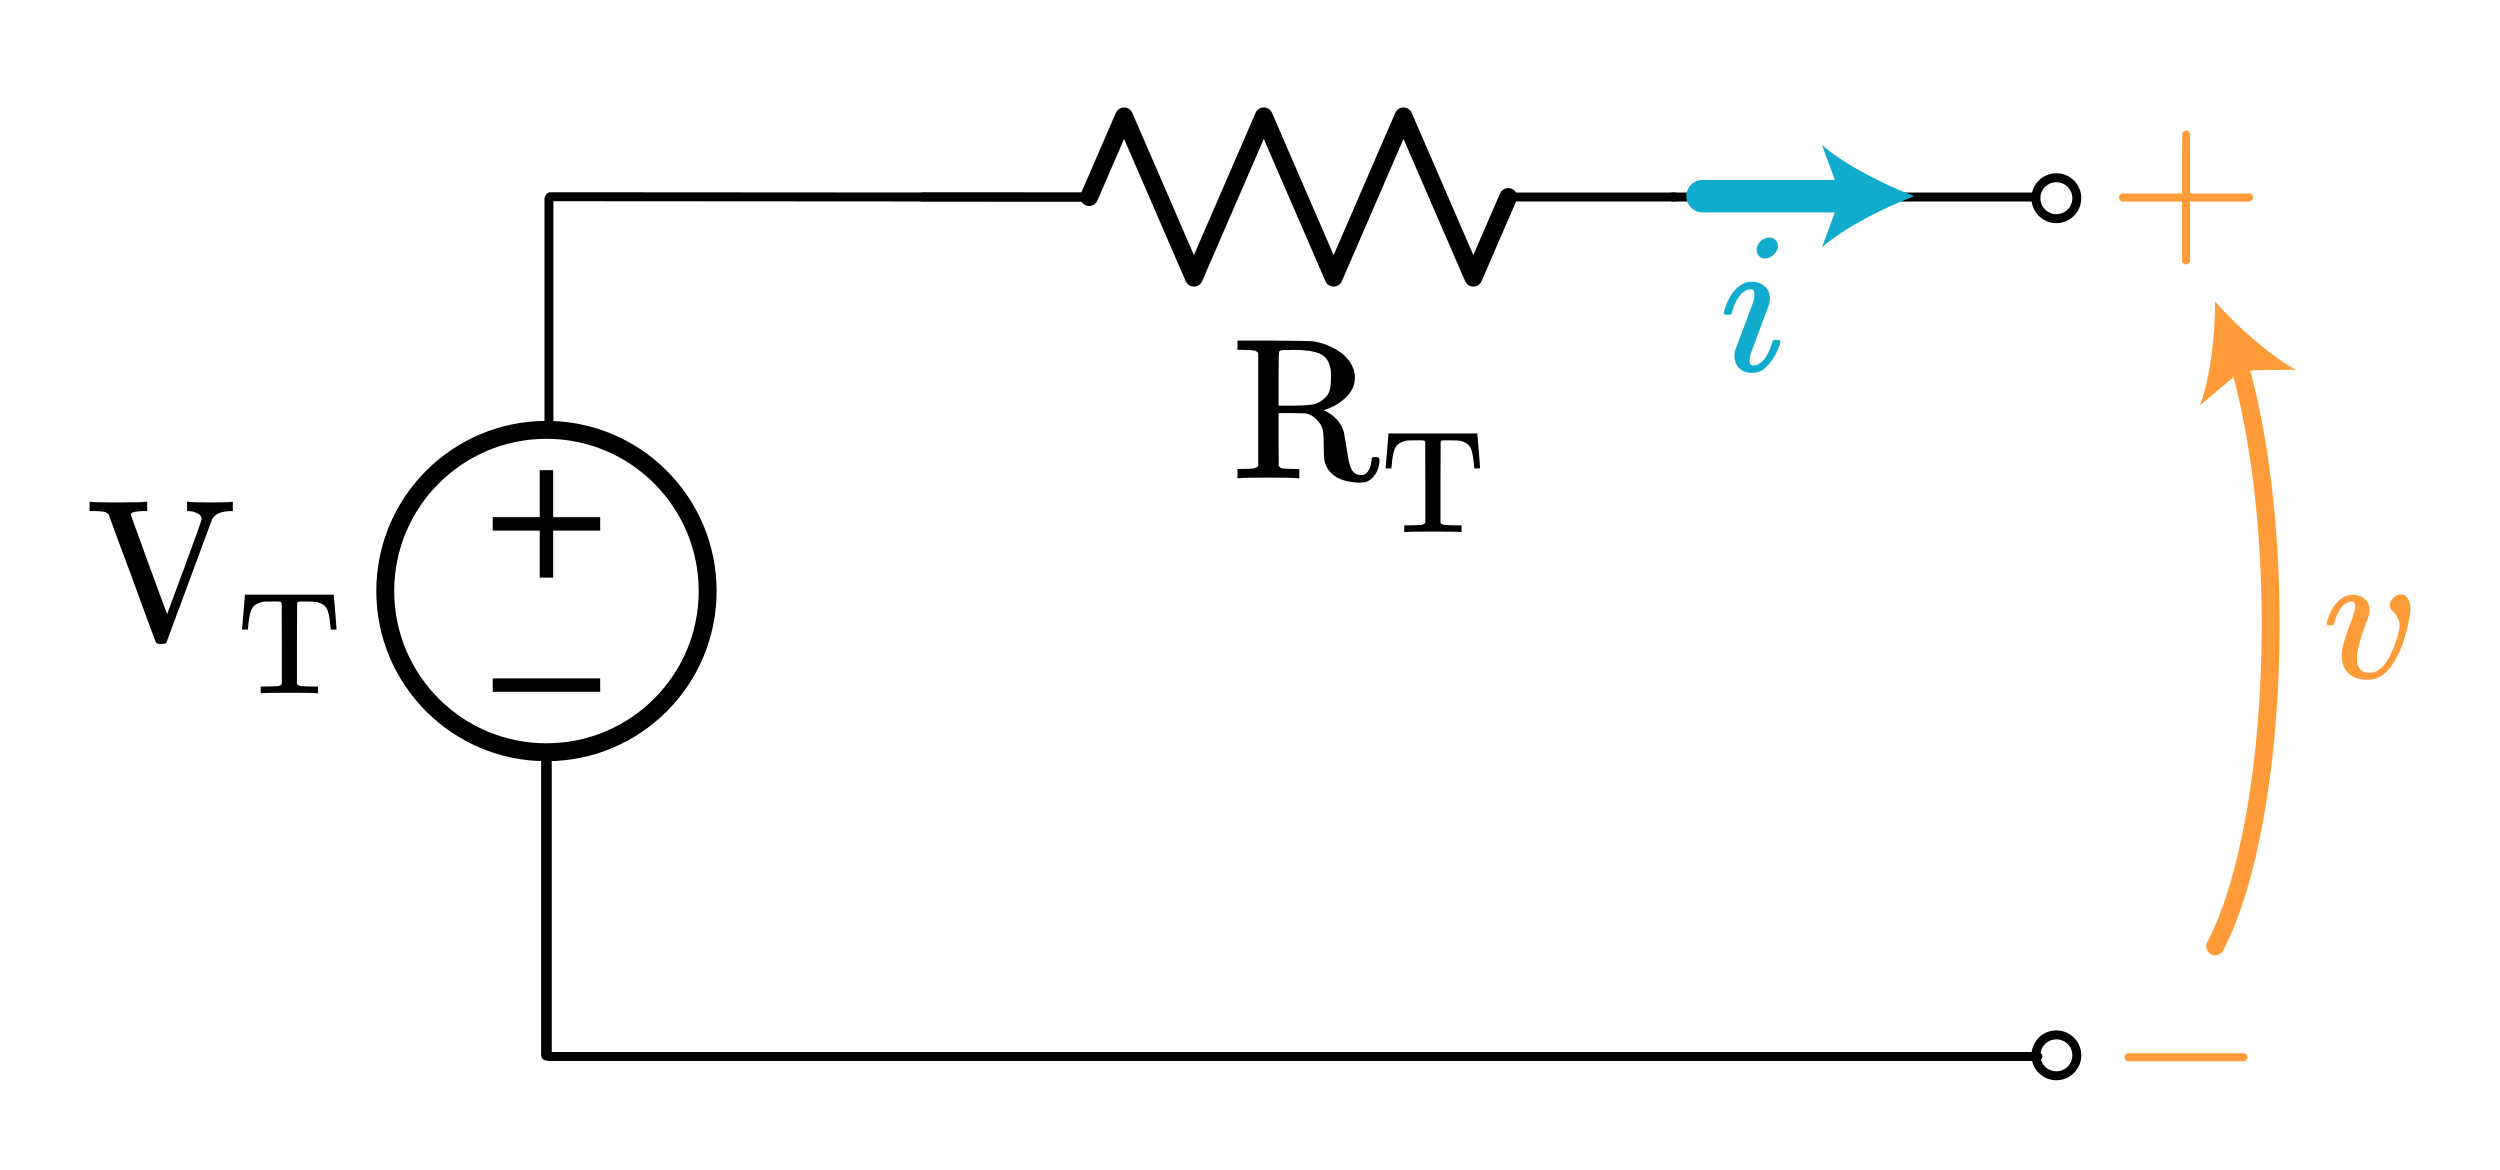 <?xml version="1.0" encoding="UTF-8" standalone="no"?>
<!-- Generator: Adobe Illustrator 19.1.0, SVG Export Plug-In . SVG Version: 6.00 Build 0)  -->

<svg
   xmlns:dc="http://purl.org/dc/elements/1.1/"
   xmlns:cc="http://creativecommons.org/ns#"
   xmlns:rdf="http://www.w3.org/1999/02/22-rdf-syntax-ns#"
   xmlns:svg="http://www.w3.org/2000/svg"
   xmlns="http://www.w3.org/2000/svg"
   xmlns:sodipodi="http://sodipodi.sourceforge.net/DTD/sodipodi-0.dtd"
   xmlns:inkscape="http://www.inkscape.org/namespaces/inkscape"
   version="1.1"
   id="Layer_1"
   x="0px"
   y="0px"
   viewBox="0 0 279.161 130.627"
   xml:space="preserve"
   inkscape:version="0.92.2 5c3e80d, 2017-08-06"
   sodipodi:docname="thevenin2a.svg"
   width="279.161"
   height="130.627"><defs
     id="defs4921" /><sodipodi:namedview
     pagecolor="#ffffff"
     bordercolor="#666666"
     borderopacity="1"
     objecttolerance="10"
     gridtolerance="10"
     guidetolerance="10"
     inkscape:pageopacity="0"
     inkscape:pageshadow="2"
     inkscape:window-width="1252"
     inkscape:window-height="737"
     id="namedview4919"
     showgrid="false"
     fit-margin-top="10"
     fit-margin-left="10"
     fit-margin-right="10"
     fit-margin-bottom="10"
     inkscape:zoom="1.7982448"
     inkscape:cx="139.58055"
     inkscape:cy="65.313263"
     inkscape:window-x="0"
     inkscape:window-y="0"
     inkscape:window-maximized="0"
     inkscape:current-layer="Layer_1" /><style
     type="text/css"
     id="style4823">
	.st0{fill:none;stroke:#000000;stroke-width:0.5;stroke-linecap:round;stroke-miterlimit:10;}
	.st1{fill:none;stroke:#000000;stroke-width:0.5;stroke-miterlimit:10;}
	.st2{fill:none;stroke:#11ACCD;stroke-width:3;stroke-linecap:round;stroke-miterlimit:10;}
	.st3{fill:#11ACCD;}
	.st4{fill:none;stroke:#11ACCD;stroke-width:4;stroke-miterlimit:10;}
	.st5{fill:none;stroke:#000000;stroke-linecap:round;stroke-linejoin:round;stroke-miterlimit:10;}
	.st6{fill:none;stroke:#000000;stroke-width:2;stroke-linecap:round;stroke-linejoin:round;stroke-miterlimit:10;}
	.st7{fill:none;stroke:#000000;stroke-width:2;stroke-miterlimit:10;}
	.st8{fill:none;stroke:#000000;stroke-linecap:round;stroke-miterlimit:10;}
	.st9{fill:none;stroke:#000000;stroke-width:1.5;stroke-miterlimit:10;}
	.st10{fill:none;stroke:#000000;stroke-width:1.5;stroke-linecap:round;stroke-miterlimit:10;}
	.st11{fill:none;stroke:#000000;stroke-width:2;stroke-linecap:round;stroke-miterlimit:10;}
	.st12{fill:none;}
	.st13{stroke:#000000;stroke-linecap:round;stroke-linejoin:round;stroke-miterlimit:10;}
	.st14{fill:none;stroke:#000000;stroke-miterlimit:10;}
	.st15{fill:#FFFFFF;stroke:#000000;stroke-miterlimit:10;}
	.st16{fill:#FF9C39;}
	.st17{fill:none;stroke:#E07D10;stroke-width:2;stroke-linecap:round;stroke-miterlimit:10;}
	.st18{fill:#E07D10;}
	.st19{fill:none;stroke:#FF9C39;stroke-width:2;stroke-linecap:round;stroke-miterlimit:10;}
	.st20{fill:none;stroke:#FF9C39;stroke-width:3;stroke-linecap:round;stroke-miterlimit:10;}
	.st21{fill:none;stroke:#1FAB54;stroke-width:3;stroke-miterlimit:10;}
	.st22{fill:#1FAB54;}
	.st23{font-family:'KaTeX_Main-Regular';}
	.st24{font-size:21px;}
	.st25{font-family:'KaTeX_Main-Italic';}
	.st26{fill:none;stroke:#11ACCD;stroke-width:2;stroke-linecap:round;stroke-miterlimit:10;}
</style><circle
     style="fill:none;stroke:#000000;stroke-width:2;stroke-miterlimit:10"
     id="circle4843"
     r="18"
     cy="66"
     cx="61.02"
     class="st7" /><line
     style="fill:none;stroke:#000000;stroke-width:1.184;stroke-linecap:round;stroke-linejoin:round;stroke-miterlimit:10"
     id="line4847"
     y2="117.828"
     x2="61.02"
     y1="84.202"
     x1="61.02"
     class="st5" /><line
     style="fill:none;stroke:#000000;stroke-width:1.5;stroke-miterlimit:10"
     id="line4849"
     y2="64.5"
     x2="61.02"
     y1="52.5"
     x1="61.02"
     class="st9" /><line
     style="fill:none;stroke:#000000;stroke-width:1.5;stroke-miterlimit:10"
     id="line4851"
     y2="58.5"
     x2="67.02"
     y1="58.5"
     x1="55.02"
     class="st9" /><line
     style="fill:none;stroke:#000000;stroke-width:1.5;stroke-miterlimit:10"
     id="line4853"
     y2="76.5"
     x2="67.02"
     y1="76.5"
     x1="55.02"
     class="st9" /><g
     id="g4867"
     transform="translate(-10.98,-32)"><line
       class="st5"
       x1="179.4"
       y1="54"
       x2="198"
       y2="54"
       id="line4869"
       style="fill:none;stroke:#000000;stroke-linecap:round;stroke-linejoin:round;stroke-miterlimit:10" /><polyline
       class="st6"
       points="132.6,54 136.5,45 144.3,63 152.1,45 159.9,63 167.7,45 175.5,63 179.4,54  "
       id="polyline4871"
       style="fill:none;stroke:#000000;stroke-width:2;stroke-linecap:round;stroke-linejoin:round;stroke-miterlimit:10" /><line
       class="st5"
       x1="114"
       y1="54"
       x2="132.6"
       y2="54"
       id="line4873"
       style="fill:none;stroke:#000000;stroke-linecap:round;stroke-linejoin:round;stroke-miterlimit:10" /><rect
       x="114"
       y="42"
       class="st12"
       width="84"
       height="24"
       id="rect4875"
       style="fill:none" /></g><path
     style="fill:none;fill-rule:evenodd;stroke:#000000;stroke-width:1.001;stroke-linecap:round;stroke-linejoin:miter;stroke-miterlimit:4;stroke-dasharray:none;stroke-opacity:1"
     d="m 61.434,21.966 59.826,0.042"
     id="path4962"
     inkscape:connector-curvature="0" /><path
     style="fill:none;fill-rule:evenodd;stroke:#000000;stroke-width:1;stroke-linecap:round;stroke-linejoin:miter;stroke-miterlimit:4;stroke-dasharray:none;stroke-opacity:1"
     d="M 61.335,117.974 H 227.552"
     id="path4191"
     inkscape:connector-curvature="0"
     sodipodi:nodetypes="cc" /><circle
     style="fill:none;fill-opacity:1;stroke:#000000;stroke-width:1;stroke-linecap:round;stroke-linejoin:round;stroke-miterlimit:4;stroke-dasharray:none;stroke-opacity:1"
     id="path4193-7-4"
     cx="229.622"
     cy="117.842"
     r="2.284" /><path
     style="fill:none;fill-rule:evenodd;stroke:#000000;stroke-width:0.995px;stroke-linecap:round;stroke-linejoin:miter;stroke-opacity:1"
     d="M 61.297,47.996 V 22.184"
     id="path4225"
     inkscape:connector-curvature="0" /><path
     style="fill:none;fill-rule:evenodd;stroke:#000000;stroke-width:1;stroke-linecap:butt;stroke-linejoin:miter;stroke-miterlimit:4;stroke-dasharray:none;stroke-opacity:1"
     d="m 186.607,22.002 h 40.903"
     id="path4227"
     inkscape:connector-curvature="0" /><circle
     style="fill:none;fill-opacity:1;stroke:#000000;stroke-width:1;stroke-linecap:round;stroke-linejoin:round;stroke-miterlimit:4;stroke-dasharray:none;stroke-opacity:1"
     id="path4193-7"
     cx="229.622"
     cy="22.132"
     r="2.284" /><g
     aria-label="−"
     style="font-style:normal;font-variant:normal;font-weight:normal;font-stretch:normal;font-size:22.5px;line-height:0%;font-family:KaTeX_Main;-inkscape-font-specification:'KaTeX_Main, Normal';text-align:start;writing-mode:lr-tb;text-anchor:start;fill:#ff9c39"
     id="text4881"><path
       d="m 237.559,118.502 q -0.315,-0.158 -0.315,-0.45 0,-0.292 0.315,-0.45 h 13.072 q 0.338,0.18 0.338,0.45 0,0.27 -0.338,0.45 z"
       style="font-style:normal;font-variant:normal;font-weight:normal;font-stretch:normal;font-size:22.5px;line-height:0%;font-family:KaTeX_Main;-inkscape-font-specification:'KaTeX_Main, Normal';text-align:start;writing-mode:lr-tb;text-anchor:start;fill:#ff9c39"
       id="path15422" /></g><g
     aria-label="v"
     style="font-style:normal;font-variant:normal;font-weight:normal;font-stretch:normal;font-size:21px;line-height:0%;font-family:KaTeX_Math;-inkscape-font-specification:'KaTeX_Math, Normal';text-align:start;writing-mode:lr-tb;text-anchor:start;fill:#ff9c39"
     id="text4883"><path
       d="m 264.415,75.908 q -1.344,0 -2.142,-0.672 -0.777,-0.693 -0.777,-2.016 0,-0.378 0.042,-0.714 0.189,-1.008 0.987,-3.087 l 0.336,-1.008 q 0.126,-0.378 0.126,-0.714 0,-0.525 -0.399,-0.525 -0.147,0 -0.336,0.063 -1.071,0.378 -1.617,2.415 0,0.021 -0.021,0.084 -0.021,0.042 -0.042,0.063 0,0 -0.021,0.021 -0.021,0.021 -0.084,0.021 -0.042,0 -0.084,0 -0.042,0 -0.168,0 h -0.294 q -0.126,-0.126 -0.126,-0.189 0,-0.063 0.063,-0.315 0.504,-1.659 1.554,-2.478 0.567,-0.441 1.302,-0.441 0.819,0 1.344,0.462 0.525,0.462 0.525,1.218 0,0.357 -0.063,0.546 0,0.147 -0.315,0.924 -0.966,2.625 -1.029,3.738 0,0.567 0.105,0.924 0.273,0.903 1.323,0.903 0.567,0 1.008,-0.336 1.302,-0.861 2.163,-3.969 0.168,-0.588 0.168,-0.966 0,-0.924 -0.819,-1.659 -0.273,-0.252 -0.273,-0.567 0,-0.483 0.378,-0.861 0.399,-0.399 0.882,-0.399 0.504,0 0.777,0.483 0.273,0.462 0.273,1.113 0,0.735 -0.42,2.415 -0.399,1.617 -1.008,2.814 -1.323,2.709 -3.318,2.709 z"
       style="font-style:normal;font-variant:normal;font-weight:normal;font-stretch:normal;font-size:21px;line-height:0%;font-family:KaTeX_Math;-inkscape-font-specification:'KaTeX_Math, Normal';text-align:start;writing-mode:lr-tb;text-anchor:start;fill:#ff9c39"
       id="path15419" /></g><g
     aria-label="+"
     style="font-style:normal;font-variant:normal;font-weight:normal;font-stretch:normal;font-size:22.5px;line-height:0%;font-family:KaTeX_Main;-inkscape-font-specification:'KaTeX_Main, Normal';text-align:start;writing-mode:lr-tb;text-anchor:start;fill:#ff9c39"
     id="text4897"><path
       d="m 236.929,22.502 q -0.315,-0.158 -0.315,-0.45 0,-0.292 0.315,-0.45 h 6.728 v -3.375 l 0.022,-3.375 q 0.225,-0.292 0.427,-0.292 0.292,0 0.45,0.338 v 6.705 h 6.705 q 0.338,0.18 0.338,0.45 0,0.27 -0.338,0.45 h -6.705 v 6.705 q -0.158,0.315 -0.45,0.315 -0.292,0 -0.45,-0.315 v -6.705 z"
       style="font-style:normal;font-variant:normal;font-weight:normal;font-stretch:normal;font-size:22.5px;line-height:0%;font-family:KaTeX_Main;-inkscape-font-specification:'KaTeX_Main, Normal';text-align:start;writing-mode:lr-tb;text-anchor:start;fill:#ff9c39"
       id="path15416" /></g><g
     id="g4899"
     transform="translate(-4.646,-38.324)"><g
       id="g4901"><path
         class="st19"
         d="m 252,144 c 3.7,-7 6.2,-20.5 6.2,-36 0,-11.4 -1.4,-21.8 -3.6,-29.3"
         id="path4903"
         inkscape:connector-curvature="0"
         style="fill:none;stroke:#ff9c39;stroke-width:2;stroke-linecap:round;stroke-miterlimit:10" /><g
         id="g4905"><path
           class="st16"
           d="m 252,72 c 2.4,2.7 5.9,5.9 9,7.6 l -6.1,0.1 -4.6,3.9 c 1.2,-3.2 1.7,-8 1.7,-11.6 z"
           id="path4907"
           inkscape:connector-curvature="0"
           style="fill:#ff9c39" /></g></g></g><g
     transform="translate(75.59,-90.097)"
     id="g5760"><line
       style="font-family:KaTeX_Main-Regular;fill:none;stroke:#11accd;stroke-width:3.622;stroke-linecap:round;stroke-linejoin:round;stroke-miterlimit:4;stroke-dasharray:none"
       id="line4509"
       y2="112"
       x2="130.267"
       y1="112"
       x1="114.52"
       class="st23" /><g
       transform="translate(0.164,4)"
       style="stroke-width:2;stroke-miterlimit:4;stroke-dasharray:none"
       id="g4511"><path
         style="fill:#11accd;stroke-width:2;stroke-miterlimit:4;stroke-dasharray:none"
         inkscape:connector-curvature="0"
         id="path4513"
         d="m 138,108 c -3.4,1.3 -7.6,3.4 -10.3,5.7 l 2.1,-5.7 -2.1,-5.7 c 2.7,2.3 6.9,4.4 10.3,5.7 z"
         class="st22" /></g></g><g
     aria-label="i"
     style="font-style:normal;font-variant:normal;font-weight:normal;font-stretch:normal;font-size:22.5px;line-height:0%;font-family:KaTeX_Math;-inkscape-font-specification:'KaTeX_Math, Normal';text-align:start;letter-spacing:1;writing-mode:lr-tb;text-anchor:start;fill:#11accd;stroke:#11accd;stroke-width:2;stroke-linecap:round;stroke-miterlimit:10"
     id="text4351"><path
       d="m 196.152,27.897 q 0,-0.517 0.427,-0.945 0.427,-0.427 0.99,-0.427 0.405,0 0.675,0.27 0.292,0.27 0.292,0.675 0,0.495 -0.45,0.945 -0.45,0.45 -0.99,0.45 -0.405,0 -0.675,-0.27 -0.27,-0.27 -0.27,-0.698 z m -0.517,13.748 q -0.877,0 -1.417,-0.517 -0.54,-0.517 -0.54,-1.395 0,-0.383 0.045,-0.517 0,-0.045 1.035,-2.768 1.035,-2.745 1.035,-2.79 0.113,-0.36 0.113,-0.81 0,-0.54 -0.383,-0.54 h -0.045 q -0.54,0 -1.035,0.517 -0.72,0.743 -1.058,2.115 0,0.022 -0.022,0.09 -0.022,0.045 -0.045,0.068 0,0 -0.022,0.022 -0.022,0.022 -0.09,0.022 -0.045,0 -0.09,0 -0.045,0 -0.18,0 h -0.315 q -0.135,-0.135 -0.135,-0.203 0,-0.068 0.068,-0.315 0.585,-1.935 1.71,-2.7 0.608,-0.472 1.305,-0.472 0.9,0 1.485,0.517 0.585,0.517 0.585,1.395 0,0.292 -0.113,0.675 -0.022,0.045 -1.035,2.768 l -1.012,2.723 q -0.113,0.495 -0.113,0.72 0,0.562 0.383,0.562 0.315,0 0.562,-0.135 0.99,-0.472 1.552,-2.362 0.068,-0.27 0.113,-0.315 0.068,-0.045 0.383,-0.045 0.203,0 0.27,0.022 0.09,0 0.135,0.045 0.045,0.045 0.045,0.158 0,0.09 -0.068,0.292 -0.427,1.282 -1.238,2.228 -0.787,0.945 -1.867,0.945 z"
       style="font-style:normal;font-variant:normal;font-weight:normal;font-stretch:normal;font-size:22.5px;line-height:125%;font-family:KaTeX_Math;-inkscape-font-specification:'KaTeX_Math, Normal';text-align:start;writing-mode:lr-tb;text-anchor:start;stroke:none"
       id="path15413" /></g><g
     aria-label="RT"
     style="font-style:normal;font-variant:normal;font-weight:normal;font-stretch:normal;font-size:21px;line-height:0%;font-family:KaTeX_Main;-inkscape-font-specification:'KaTeX_Main, Normal';text-align:start;writing-mode:lr-tb;text-anchor:start"
     id="text4877"><path
       d="m 140.498,39.408 q -0.225,-0.225 -0.45,-0.27 -0.203,-0.045 -1.125,-0.068 h -0.743 v -1.035 h 3.938 q 4.185,0.022 4.612,0.09 0.068,0.022 0.292,0.068 1.012,0.203 1.8,0.63 2.138,1.08 2.453,2.947 0.022,0.113 0.022,0.36 0,1.26 -0.968,2.205 -0.945,0.945 -2.25,1.373 -0.045,0.022 -0.113,0.045 -0.045,0 -0.09,0.022 l -0.045,0.022 q 0.068,0.068 0.247,0.135 1.62,0.9 2.002,2.385 0.022,0.09 0.247,1.485 0.225,1.395 0.247,1.485 0.158,0.81 0.383,1.192 0.247,0.383 0.63,0.517 0.09,0.045 0.383,0.045 h 0.113 q 0.292,0 0.54,-0.247 0.45,-0.45 0.517,-1.35 0,-0.247 0.068,-0.315 0.09,-0.09 0.383,-0.09 0.27,0 0.36,0.068 0.09,0.045 0.09,0.27 0,0.81 -0.405,1.485 -0.383,0.652 -0.945,0.9 -0.36,0.135 -0.945,0.135 -3.353,-0.135 -3.87,-2.52 -0.045,-0.247 -0.068,-1.643 0,-1.395 -0.135,-1.867 -0.203,-0.608 -0.675,-1.035 -0.45,-0.45 -1.035,-0.63 l -0.225,-0.045 -1.485,-0.022 h -1.485 v 2.947 l 0.022,2.947 q 0.158,0.225 0.383,0.27 0.247,0.045 1.17,0.068 h 0.743 v 1.035 h -0.247 q -0.36,-0.068 -3.195,-0.068 -2.857,0 -3.217,0.068 h -0.247 v -1.035 h 0.743 q 0.922,-0.022 1.125,-0.068 0.225,-0.045 0.45,-0.27 z m 8.1,1.867 q -0.225,-1.35 -1.215,-1.778 -0.968,-0.427 -2.97,-0.427 -0.338,0 -0.765,0.022 -0.427,0 -0.45,0 -0.292,0.022 -0.36,0.18 -0.068,0.09 -0.068,3.06 v 2.97 h 1.305 q 1.688,0 2.498,-0.135 0.81,-0.158 1.417,-0.765 0.383,-0.383 0.495,-0.855 0.135,-0.472 0.135,-1.373 0,-0.72 -0.022,-0.9 z"
       style="font-size:22.5px"
       id="path15408" /><path
       d="m 154.725,52.205 q 0.016,-0.033 0.163,-1.853 0.146,-1.82 0.146,-1.853 v -0.098 h 9.929 v 0.098 q 0.016,0.033 0.163,1.853 0.146,1.82 0.146,1.853 v 0.098 h -0.65 v -0.098 q -0.016,-0.065 -0.049,-0.39 -0.114,-1.576 -0.52,-2.047 -0.276,-0.341 -0.894,-0.52 -0.341,-0.081 -1.251,-0.081 h -0.439 q -0.374,0 -0.471,0.033 -0.081,0.016 -0.13,0.163 -0.016,0.033 -0.016,4.534 v 4.485 q 0.13,0.179 0.406,0.228 0.585,0.049 1.462,0.049 h 0.487 v 0.748 h -0.211 q -0.341,-0.049 -2.99,-0.049 -2.649,0 -2.99,0.049 h -0.211 v -0.748 h 0.487 q 0.877,0 1.462,-0.049 0.276,-0.049 0.406,-0.228 v -4.485 q 0,-4.501 -0.016,-4.534 -0.049,-0.146 -0.146,-0.163 -0.081,-0.033 -0.455,-0.033 h -0.439 q -0.764,0 -0.926,0.016 -0.699,0.114 -1.105,0.455 -0.52,0.439 -0.65,2.178 -0.033,0.325 -0.049,0.39 v 0.098 h -0.65 z"
       style="font-size:16.25px"
       id="path15410" /></g><g
     aria-label="VT"
     style="font-style:normal;font-variant:normal;font-weight:normal;font-stretch:normal;font-size:20px;line-height:0%;font-family:KaTeX_Main;-inkscape-font-specification:'KaTeX_Main, Normal';text-align:start;writing-mode:lr-tb;text-anchor:start;fill:#000000;fill-opacity:1;stroke:none;stroke-opacity:1"
     id="text4893"><path
       d="m 12.137,57.453 q -0.247,-0.247 -0.45,-0.292 -0.203,-0.068 -1.035,-0.09 H 10 v -1.035 h 0.203 q 0.315,0.068 2.79,0.068 2.7,0 3.195,-0.068 h 0.247 v 1.035 h -0.472 q -1.035,0.022 -1.282,0.247 -0.09,0.068 -0.09,0.135 0,0.045 2.025,5.58 2.025,5.535 2.047,5.535 0.877,-2.362 1.935,-5.22 1.913,-5.175 1.913,-5.378 0,-0.427 -0.472,-0.652 -0.472,-0.247 -1.035,-0.247 H 20.89 v -1.035 h 0.203 q 0.383,0.068 2.587,0.068 1.935,0 2.183,-0.068 h 0.135 v 1.035 H 25.84 q -1.665,0 -2.16,0.922 0,0.022 -2.542,6.862 -2.52,6.84 -2.542,6.862 -0.068,0.18 -0.405,0.18 H 17.988 17.785 q -0.315,0 -0.383,-0.18 -0.045,-0.045 -2.632,-7.133 -2.632,-7.065 -2.632,-7.133 z"
       style="font-size:22.5px"
       id="path15403" /><path
       d="m 27.032,70.204 q 0.016,-0.033 0.163,-1.853 0.146,-1.82 0.146,-1.853 v -0.098 H 37.27 v 0.098 q 0.016,0.033 0.163,1.853 0.146,1.82 0.146,1.853 v 0.098 h -0.65 v -0.098 q -0.016,-0.065 -0.049,-0.39 -0.114,-1.576 -0.52,-2.047 -0.276,-0.341 -0.894,-0.52 -0.341,-0.081 -1.251,-0.081 h -0.439 q -0.374,0 -0.471,0.033 -0.081,0.016 -0.13,0.163 -0.016,0.033 -0.016,4.534 v 4.485 q 0.13,0.179 0.406,0.228 0.585,0.049 1.462,0.049 h 0.487 v 0.748 h -0.211 q -0.341,-0.049 -2.99,-0.049 -2.649,0 -2.99,0.049 H 29.113 v -0.748 H 29.6 q 0.877,0 1.462,-0.049 0.276,-0.049 0.406,-0.228 v -4.485 q 0,-4.501 -0.016,-4.534 -0.049,-0.146 -0.146,-0.163 -0.081,-0.033 -0.455,-0.033 H 30.413 q -0.764,0 -0.926,0.016 -0.699,0.114 -1.105,0.455 -0.52,0.439 -0.65,2.178 -0.033,0.325 -0.049,0.39 v 0.098 h -0.65 z"
       style="font-size:16.25px"
       id="path15405" /></g></svg>
